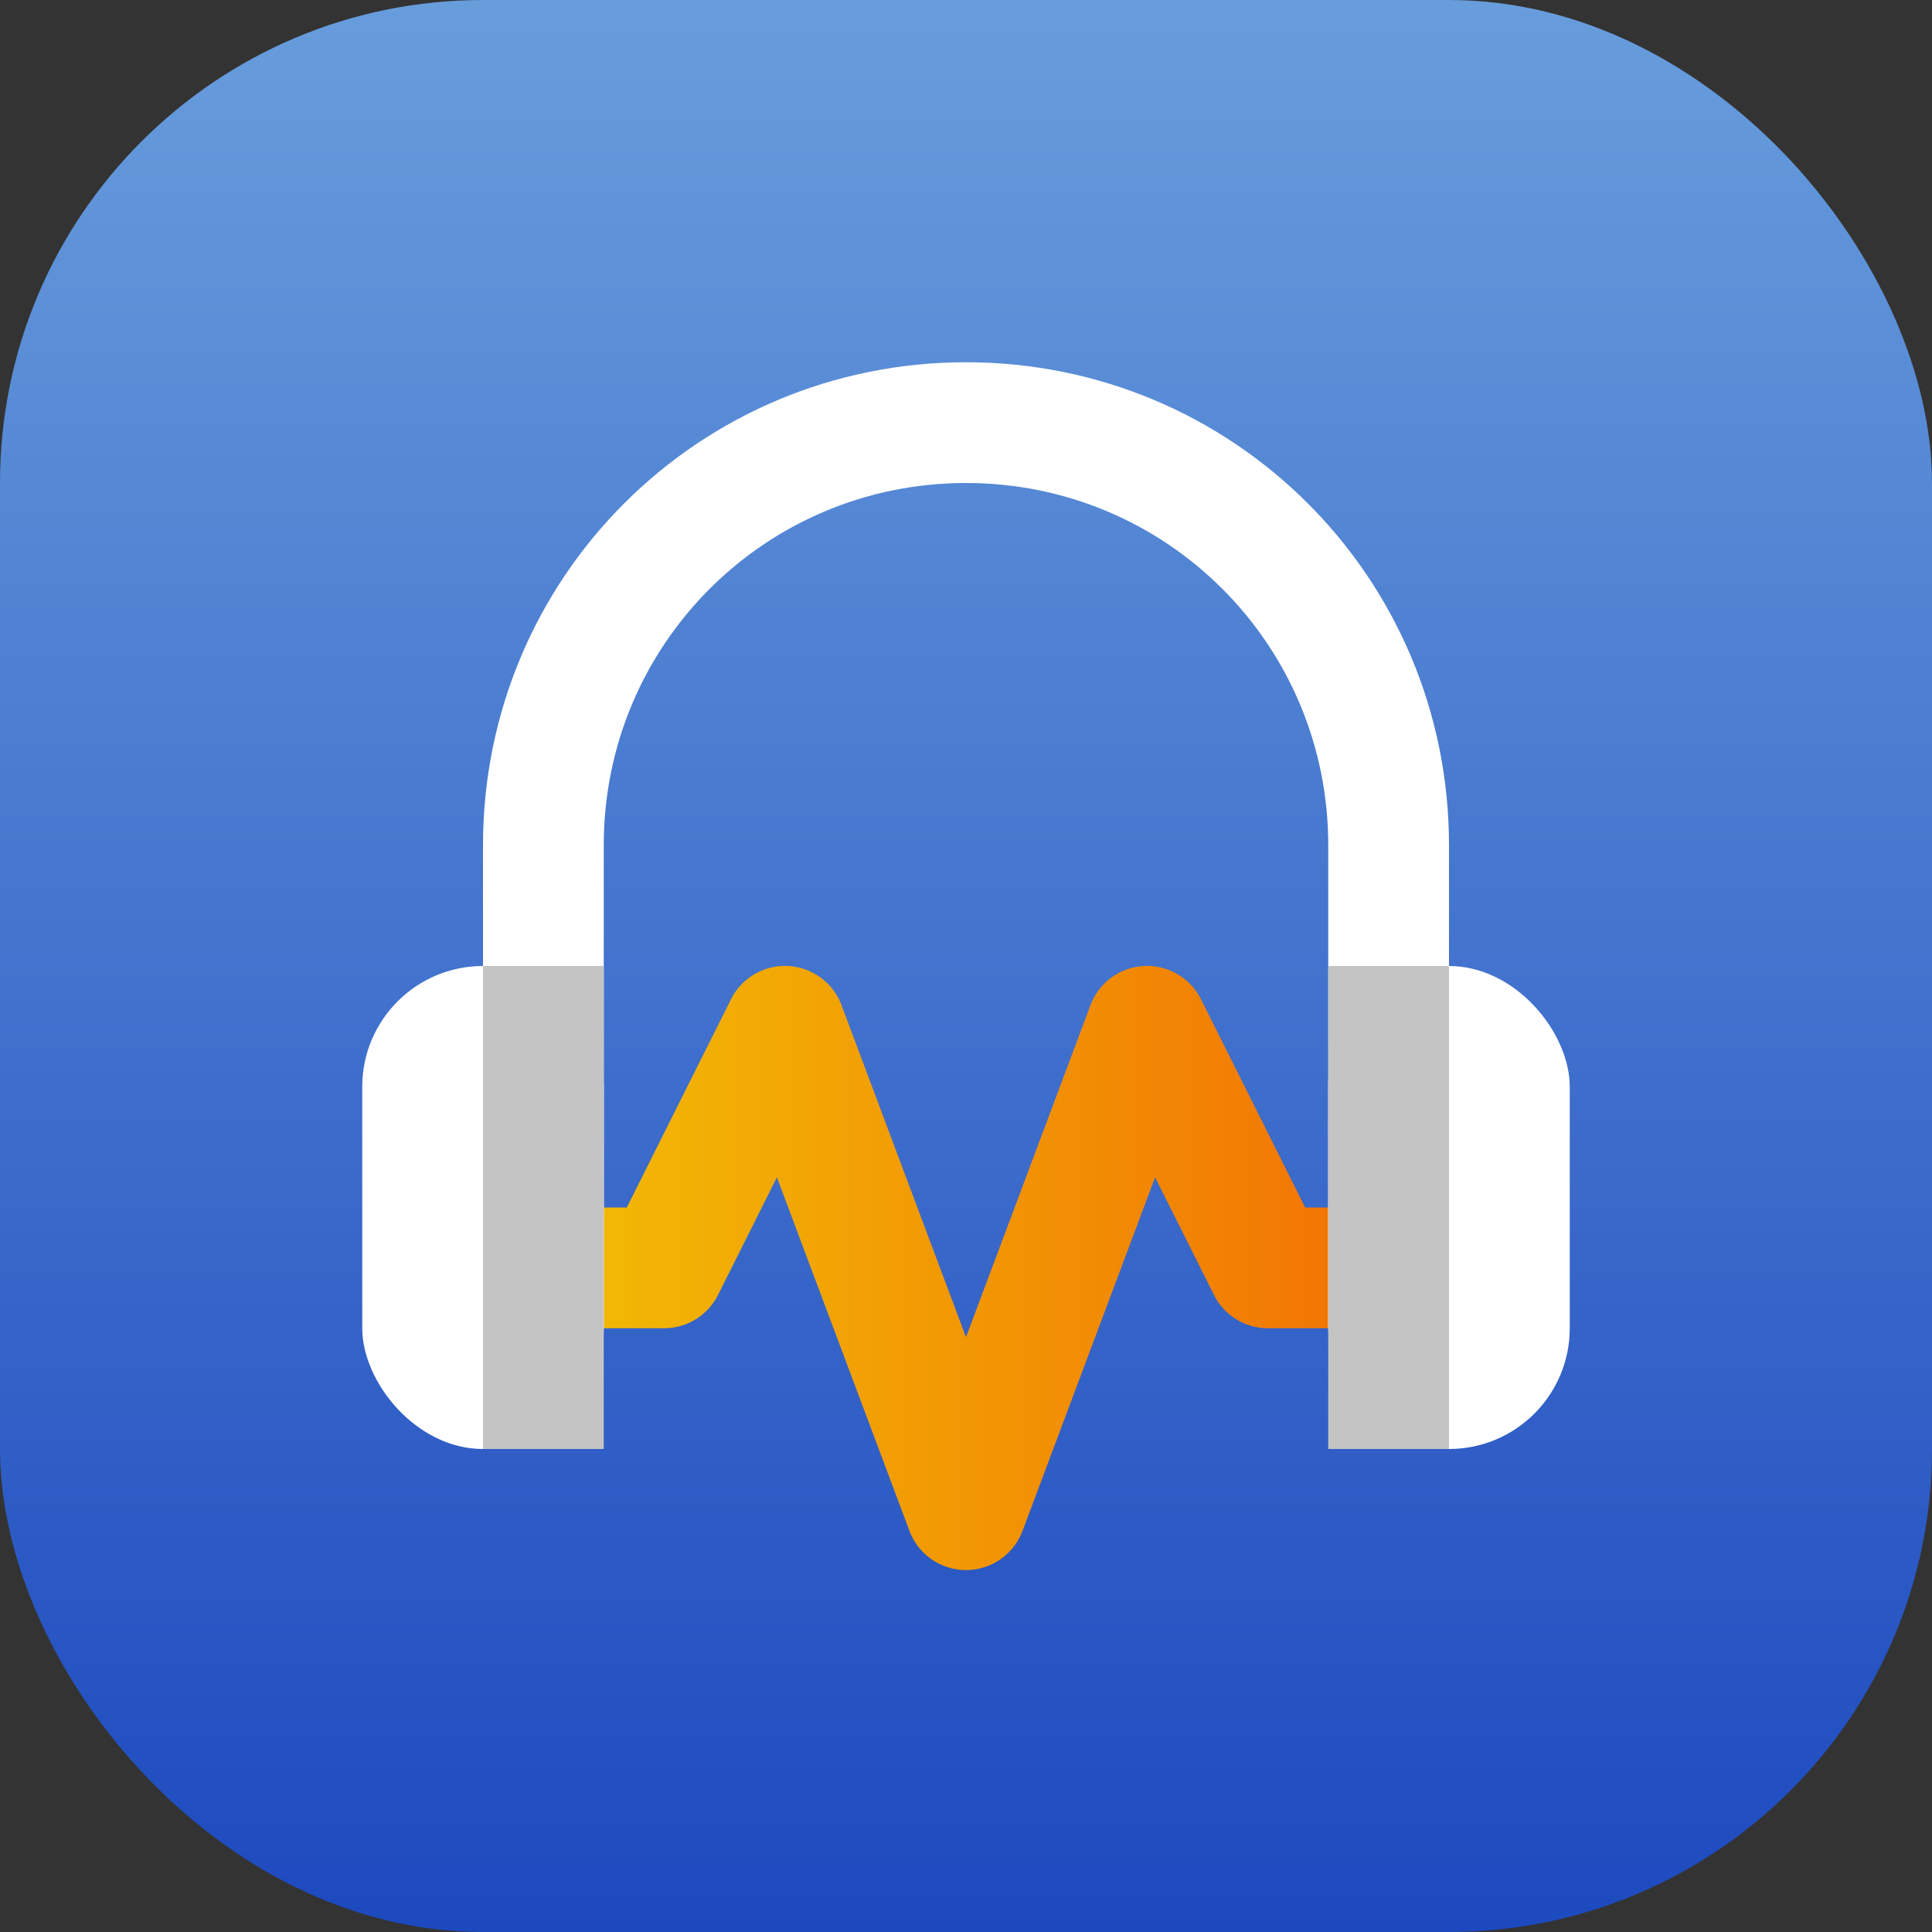 <?xml version="1.0" encoding="UTF-8" standalone="no"?>
<!-- Created with Inkscape (http://www.inkscape.org/) -->

<svg
   width="16"
   height="16"
   viewBox="0 0 16 16"
   version="1.1"
   id="svg1"
   inkscape:version="1.4.2 (ebf0e940d0, 2025-05-08)"
   sodipodi:docname="audacity.svg"
   xmlns:inkscape="http://www.inkscape.org/namespaces/inkscape"
   xmlns:sodipodi="http://sodipodi.sourceforge.net/DTD/sodipodi-0.dtd"
   xmlns:xlink="http://www.w3.org/1999/xlink"
   xmlns="http://www.w3.org/2000/svg"
   xmlns:svg="http://www.w3.org/2000/svg">
  <rect x="0" y="0" width="16" height="16" fill="#333333" stroke="none"/>
  <sodipodi:namedview
     id="namedview1"
     pagecolor="#ffffff"
     bordercolor="#000000"
     borderopacity="0.25"
     inkscape:showpageshadow="2"
     inkscape:pageopacity="0.0"
     inkscape:pagecheckerboard="0"
     inkscape:deskcolor="#d1d1d1"
     inkscape:document-units="px"
     inkscape:zoom="49.6875"
     inkscape:cx="8"
     inkscape:cy="8"
     inkscape:window-width="1920"
     inkscape:window-height="1010"
     inkscape:window-x="0"
     inkscape:window-y="0"
     inkscape:window-maximized="1"
     inkscape:current-layer="svg1" />
  <defs
     id="defs1">
    <linearGradient
       inkscape:collect="always"
       xlink:href="#linearGradient1161"
       id="linearGradient2"
       x1="8"
       y1="16"
       x2="8"
       y2="0"
       gradientUnits="userSpaceOnUse" />
    <linearGradient
       inkscape:collect="always"
       xlink:href="#linearGradient3010"
       id="linearGradient3012"
       x1="4"
       y1="10.501"
       x2="12"
       y2="10.501"
       gradientUnits="userSpaceOnUse" />
    <linearGradient
       inkscape:collect="always"
       id="linearGradient3010">
      <stop
         style="stop-color:#f2c204;stop-opacity:1;"
         offset="0"
         id="stop3006" />
      <stop
         style="stop-color:#f26c04;stop-opacity:1;"
         offset="1"
         id="stop3008" />
    </linearGradient>
    <linearGradient
       inkscape:collect="always"
       id="linearGradient1161">
      <stop
         style="stop-color:#1d49bf;stop-opacity:1;"
         offset="0"
         id="stop1157" />
      <stop
         style="stop-color:#689ddc;stop-opacity:1;"
         offset="1"
         id="stop1159" />
    </linearGradient>
  </defs>
  <rect
     style="fill:url(#linearGradient2)"
     id="rect1"
     width="16"
     height="16"
     x="0"
     y="0"
     ry="4" />
  <path
     style="color:#000000;fill:url(#linearGradient3012);fill-opacity:1;stroke:none;stroke-linecap:square;stroke-linejoin:round;-inkscape-stroke:none"
     d="M 6.525,8 A 0.5,0.5 0 0 0 6.053,8.277 L 5.191,10 H 4.5 4 v 1 h 0.5 1 A 0.5,0.5 0 0 0 5.947,10.723 L 6.434,9.75 7.531,12.676 a 0.5,0.5 0 0 0 0.938,0 L 9.566,9.75 10.053,10.723 A 0.5,0.5 0 0 0 10.5,11 h 1 0.5 V 10 H 11.5 10.809 L 9.947,8.277 A 0.5,0.5 0 0 0 9.031,8.324 L 8,11.074 6.969,8.324 A 0.5,0.5 0 0 0 6.525,8 Z"
     id="path3000" />
  <path
     id="rect344"
     style="fill:#ffffff;stroke-width:1.6;stroke-linecap:round;stroke-linejoin:round"
     d="M 8,3 C 5.784,3 4,4.784 4,7 v 4 H 5 V 7 C 5,5.338 6.338,4 8,4 c 1.662,0 3,1.338 3,3 v 4 h 1 V 7 C 12,4.784 10.216,3 8,3 Z" />
  <rect
     style="fill:#ffffff;fill-opacity:1;stroke-width:2;stroke-linecap:round;stroke-linejoin:round"
     id="rect2893"
     width="2"
     height="4"
     x="11"
     y="8"
     ry="1" />
  <rect
     style="fill:#c4c4c4;fill-opacity:1;stroke-width:2;stroke-linecap:round;stroke-linejoin:round"
     id="rect502"
     width="1"
     height="4"
     x="11"
     y="8" />
  <rect
     style="fill:#ffffff;fill-opacity:1;stroke-width:2;stroke-linecap:round;stroke-linejoin:round"
     id="rect2891"
     width="2"
     height="4"
     x="3"
     y="8"
     ry="1" />
  <rect
     style="fill:#c4c4c4;fill-opacity:1;stroke-width:2;stroke-linecap:round;stroke-linejoin:round"
     id="rect401"
     width="1"
     height="4"
     x="4"
     y="8" />
</svg>
